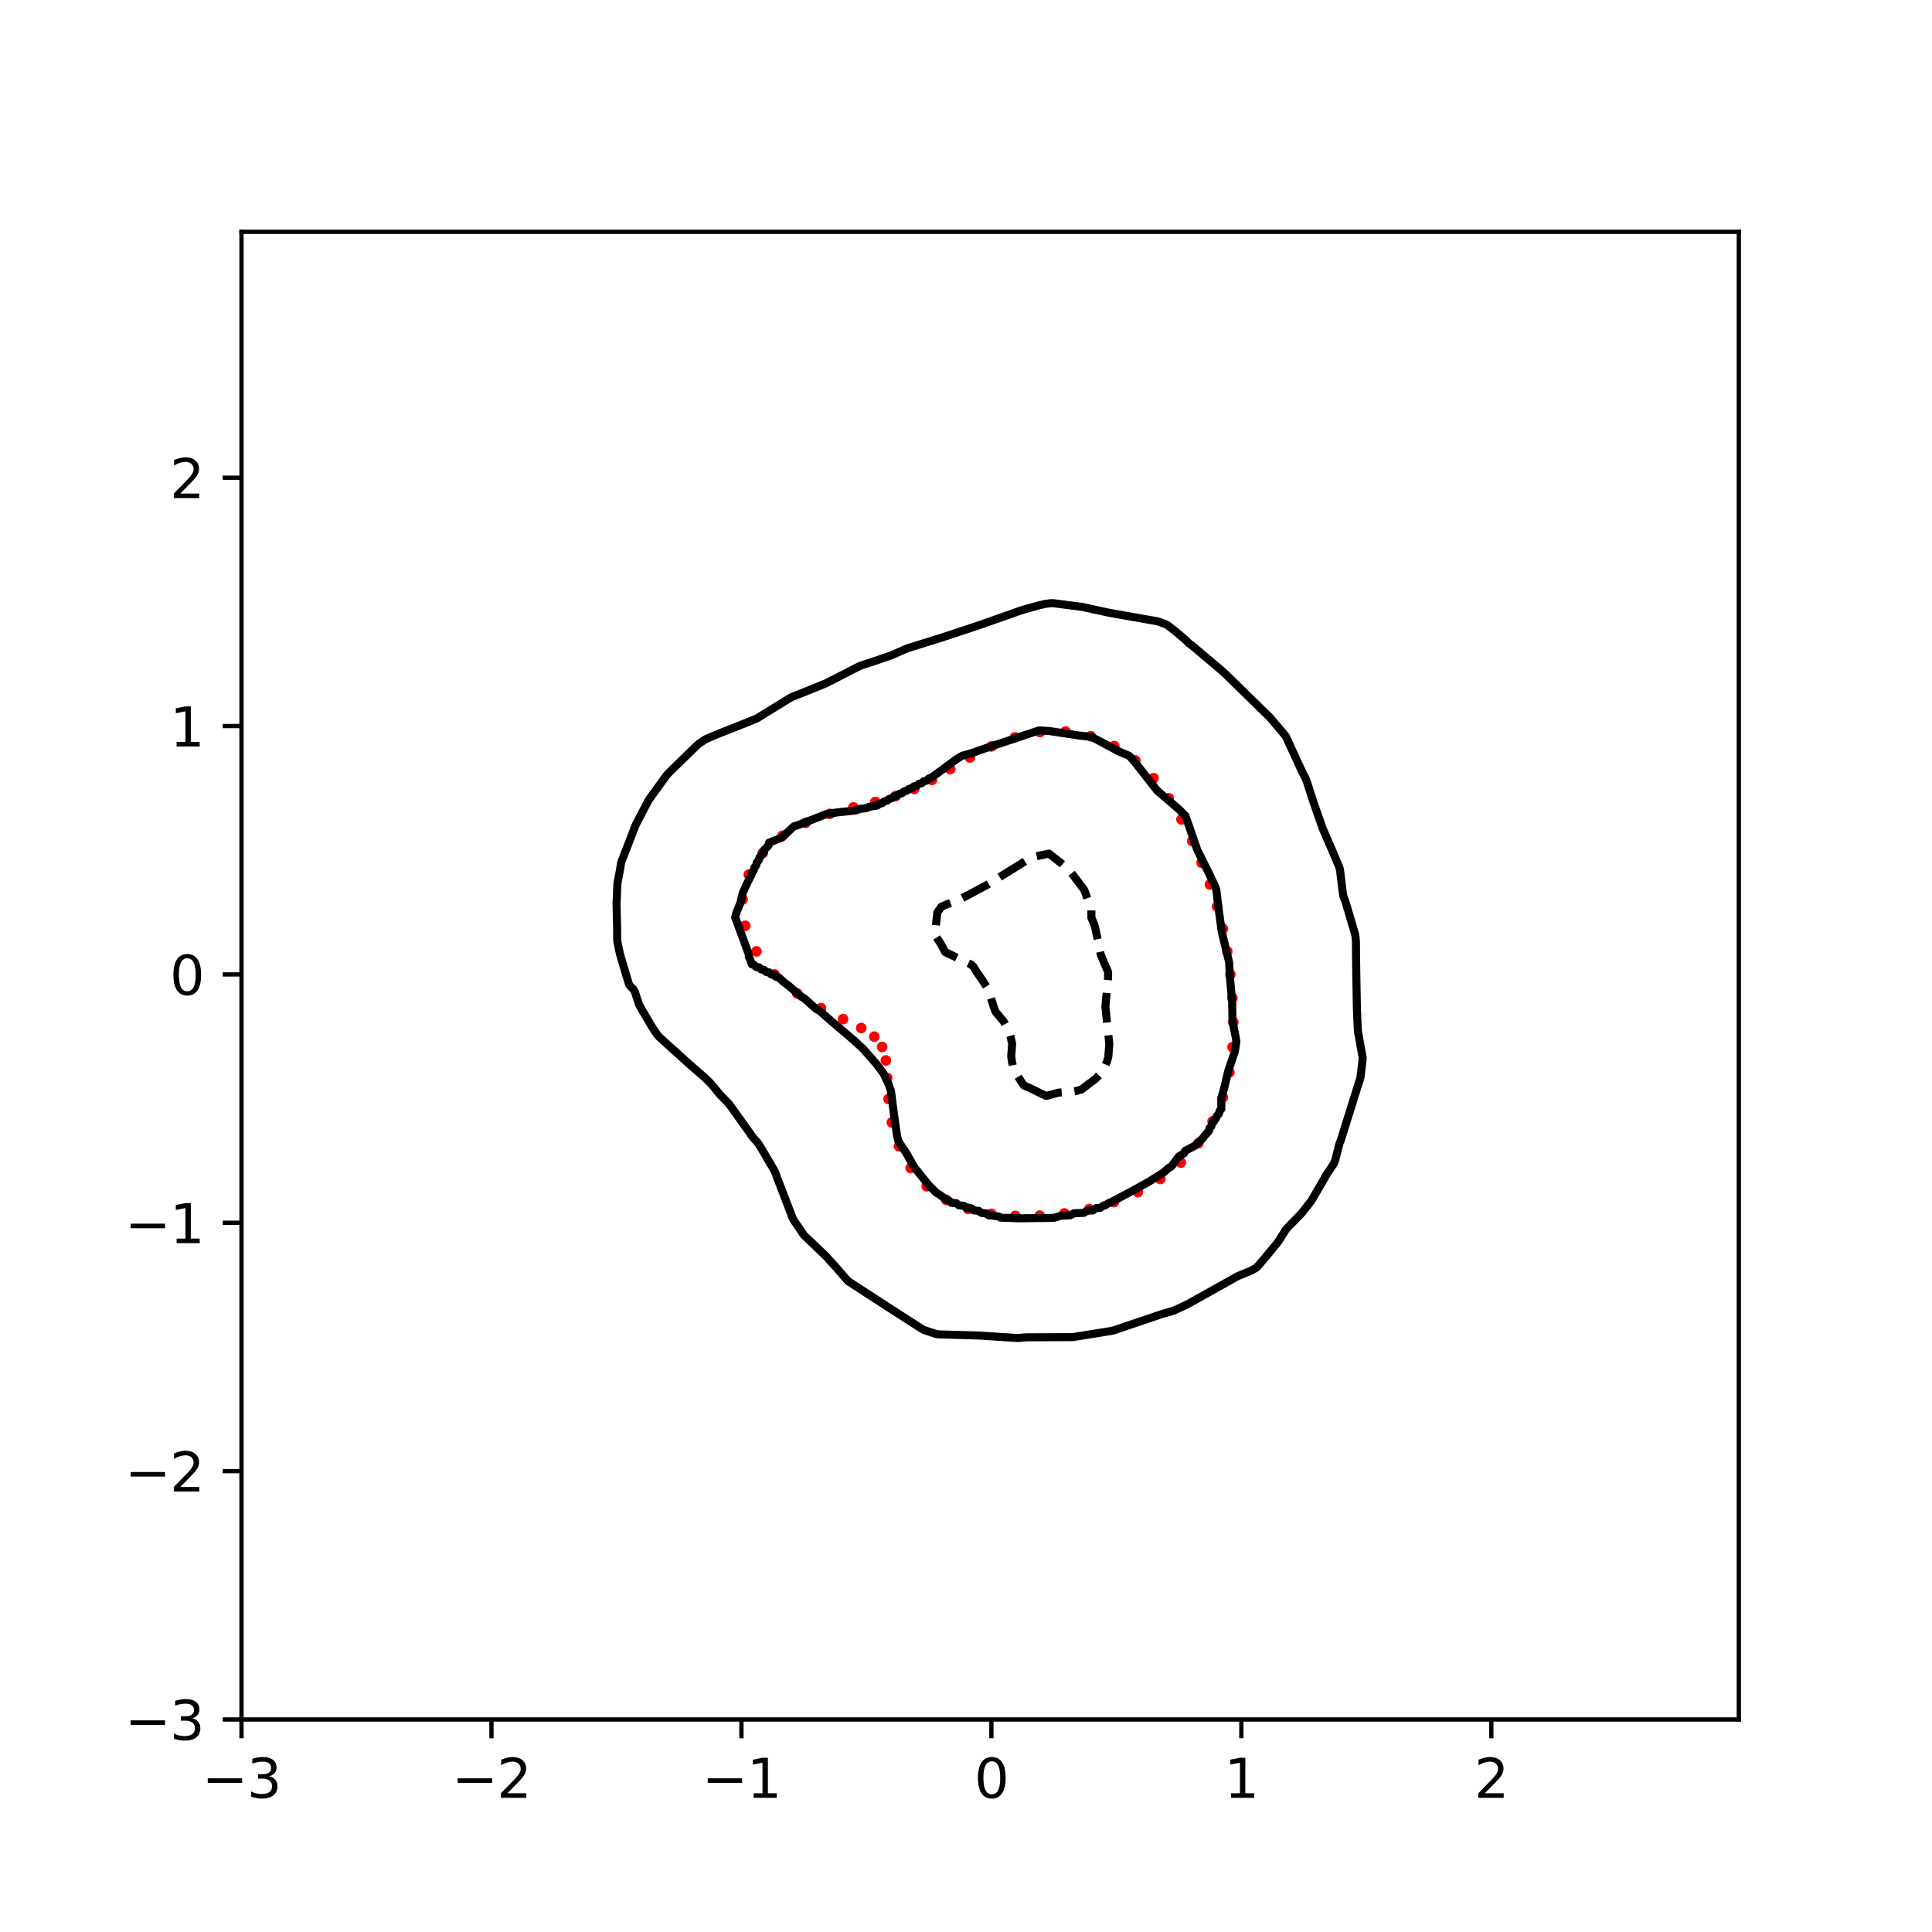 <?xml version="1.0" encoding="utf-8" standalone="no"?>
<!DOCTYPE svg PUBLIC "-//W3C//DTD SVG 1.1//EN"
  "http://www.w3.org/Graphics/SVG/1.1/DTD/svg11.dtd">
<svg xmlns:xlink="http://www.w3.org/1999/xlink" width="360pt" height="360pt" viewBox="0 0 360 360" xmlns="http://www.w3.org/2000/svg" version="1.1">
 <defs>
  <style type="text/css">*{stroke-linejoin: round; stroke-linecap: butt}</style>
 </defs>
 <g id="figure_1">
  <g id="patch_1">
   <path d="M 0 360 
L 360 360 
L 360 0 
L 0 0 
z
" style="fill: #ffffff"/>
  </g>
  <g id="axes_1">
   <g id="patch_2">
    <path d="M 45 320.4 
L 324 320.4 
L 324 43.2 
L 45 43.2 
z
" style="fill: #ffffff"/>
   </g>
   <g id="PathCollection_1">
    <defs>
     <path id="m1675949418" d="M 0 0.5 
C 0.133 0.5 0.26 0.447 0.354 0.354 
C 0.447 0.26 0.5 0.133 0.5 0 
C 0.5 -0.133 0.447 -0.26 0.354 -0.354 
C 0.26 -0.447 0.133 -0.5 0 -0.5 
C -0.133 -0.5 -0.26 -0.447 -0.354 -0.354 
C -0.447 -0.26 -0.5 -0.133 -0.5 0 
C -0.5 0.133 -0.447 0.26 -0.354 0.354 
C -0.26 0.447 -0.133 0.5 0 0.5 
z
" style="stroke: #ff0000"/>
    </defs>
    <g clip-path="url(#pa57e0097a0)">
     <use xlink:href="#m1675949418" x="229.265" y="181.569" style="fill: #ff0000; stroke: #ff0000"/>
     <use xlink:href="#m1675949418" x="228.685" y="177.268" style="fill: #ff0000; stroke: #ff0000"/>
     <use xlink:href="#m1675949418" x="227.864" y="173.045" style="fill: #ff0000; stroke: #ff0000"/>
     <use xlink:href="#m1675949418" x="226.781" y="168.896" style="fill: #ff0000; stroke: #ff0000"/>
     <use xlink:href="#m1675949418" x="225.451" y="164.812" style="fill: #ff0000; stroke: #ff0000"/>
     <use xlink:href="#m1675949418" x="223.908" y="160.764" style="fill: #ff0000; stroke: #ff0000"/>
     <use xlink:href="#m1675949418" x="222.158" y="156.723" style="fill: #ff0000; stroke: #ff0000"/>
     <use xlink:href="#m1675949418" x="220.149" y="152.691" style="fill: #ff0000; stroke: #ff0000"/>
     <use xlink:href="#m1675949418" x="217.779" y="148.736" style="fill: #ff0000; stroke: #ff0000"/>
     <use xlink:href="#m1675949418" x="214.936" y="145.003" style="fill: #ff0000; stroke: #ff0000"/>
     <use xlink:href="#m1675949418" x="211.55" y="141.693" style="fill: #ff0000; stroke: #ff0000"/>
     <use xlink:href="#m1675949418" x="207.623" y="139.021" style="fill: #ff0000; stroke: #ff0000"/>
     <use xlink:href="#m1675949418" x="203.238" y="137.182" style="fill: #ff0000; stroke: #ff0000"/>
     <use xlink:href="#m1675949418" x="198.553" y="136.303" style="fill: #ff0000; stroke: #ff0000"/>
     <use xlink:href="#m1675949418" x="193.774" y="136.409" style="fill: #ff0000; stroke: #ff0000"/>
     <use xlink:href="#m1675949418" x="189.111" y="137.405" style="fill: #ff0000; stroke: #ff0000"/>
     <use xlink:href="#m1675949418" x="184.733" y="139.081" style="fill: #ff0000; stroke: #ff0000"/>
     <use xlink:href="#m1675949418" x="180.726" y="141.152" style="fill: #ff0000; stroke: #ff0000"/>
     <use xlink:href="#m1675949418" x="177.075" y="143.316" style="fill: #ff0000; stroke: #ff0000"/>
     <use xlink:href="#m1675949418" x="173.666" y="145.322" style="fill: #ff0000; stroke: #ff0000"/>
     <use xlink:href="#m1675949418" x="170.326" y="147.012" style="fill: #ff0000; stroke: #ff0000"/>
     <use xlink:href="#m1675949418" x="166.862" y="148.35" style="fill: #ff0000; stroke: #ff0000"/>
     <use xlink:href="#m1675949418" x="163.117" y="149.427" style="fill: #ff0000; stroke: #ff0000"/>
     <use xlink:href="#m1675949418" x="159.021" y="150.44" style="fill: #ff0000; stroke: #ff0000"/>
     <use xlink:href="#m1675949418" x="154.62" y="151.65" style="fill: #ff0000; stroke: #ff0000"/>
     <use xlink:href="#m1675949418" x="150.107" y="153.335" style="fill: #ff0000; stroke: #ff0000"/>
     <use xlink:href="#m1675949418" x="145.803" y="155.724" style="fill: #ff0000; stroke: #ff0000"/>
     <use xlink:href="#m1675949418" x="142.13" y="158.944" style="fill: #ff0000; stroke: #ff0000"/>
     <use xlink:href="#m1675949418" x="139.531" y="162.966" style="fill: #ff0000; stroke: #ff0000"/>
     <use xlink:href="#m1675949418" x="138.378" y="167.598" style="fill: #ff0000; stroke: #ff0000"/>
     <use xlink:href="#m1675949418" x="138.866" y="172.504" style="fill: #ff0000; stroke: #ff0000"/>
     <use xlink:href="#m1675949418" x="140.953" y="177.284" style="fill: #ff0000; stroke: #ff0000"/>
     <use xlink:href="#m1675949418" x="144.343" y="181.569" style="fill: #ff0000; stroke: #ff0000"/>
     <use xlink:href="#m1675949418" x="148.545" y="185.11" style="fill: #ff0000; stroke: #ff0000"/>
     <use xlink:href="#m1675949418" x="152.979" y="187.844" style="fill: #ff0000; stroke: #ff0000"/>
     <use xlink:href="#m1675949418" x="157.094" y="189.899" style="fill: #ff0000; stroke: #ff0000"/>
     <use xlink:href="#m1675949418" x="160.477" y="191.551" style="fill: #ff0000; stroke: #ff0000"/>
     <use xlink:href="#m1675949418" x="162.906" y="193.16" style="fill: #ff0000; stroke: #ff0000"/>
     <use xlink:href="#m1675949418" x="164.375" y="195.083" style="fill: #ff0000; stroke: #ff0000"/>
     <use xlink:href="#m1675949418" x="165.069" y="197.602" style="fill: #ff0000; stroke: #ff0000"/>
     <use xlink:href="#m1675949418" x="165.324" y="200.852" style="fill: #ff0000; stroke: #ff0000"/>
     <use xlink:href="#m1675949418" x="165.56" y="204.78" style="fill: #ff0000; stroke: #ff0000"/>
     <use xlink:href="#m1675949418" x="166.187" y="209.145" style="fill: #ff0000; stroke: #ff0000"/>
     <use xlink:href="#m1675949418" x="167.516" y="213.572" style="fill: #ff0000; stroke: #ff0000"/>
     <use xlink:href="#m1675949418" x="169.69" y="217.65" style="fill: #ff0000; stroke: #ff0000"/>
     <use xlink:href="#m1675949418" x="172.68" y="221.047" style="fill: #ff0000; stroke: #ff0000"/>
     <use xlink:href="#m1675949418" x="176.322" y="223.582" style="fill: #ff0000; stroke: #ff0000"/>
     <use xlink:href="#m1675949418" x="180.403" y="225.252" style="fill: #ff0000; stroke: #ff0000"/>
     <use xlink:href="#m1675949418" x="184.733" y="226.183" style="fill: #ff0000; stroke: #ff0000"/>
     <use xlink:href="#m1675949418" x="189.192" y="226.555" style="fill: #ff0000; stroke: #ff0000"/>
     <use xlink:href="#m1675949418" x="193.731" y="226.511" style="fill: #ff0000; stroke: #ff0000"/>
     <use xlink:href="#m1675949418" x="198.33" y="226.103" style="fill: #ff0000; stroke: #ff0000"/>
     <use xlink:href="#m1675949418" x="202.962" y="225.293" style="fill: #ff0000; stroke: #ff0000"/>
     <use xlink:href="#m1675949418" x="207.558" y="223.996" style="fill: #ff0000; stroke: #ff0000"/>
     <use xlink:href="#m1675949418" x="212.016" y="222.137" style="fill: #ff0000; stroke: #ff0000"/>
     <use xlink:href="#m1675949418" x="216.213" y="219.679" style="fill: #ff0000; stroke: #ff0000"/>
     <use xlink:href="#m1675949418" x="220.019" y="216.627" style="fill: #ff0000; stroke: #ff0000"/>
     <use xlink:href="#m1675949418" x="223.305" y="213.02" style="fill: #ff0000; stroke: #ff0000"/>
     <use xlink:href="#m1675949418" x="225.95" y="208.931" style="fill: #ff0000; stroke: #ff0000"/>
     <use xlink:href="#m1675949418" x="227.874" y="204.479" style="fill: #ff0000; stroke: #ff0000"/>
     <use xlink:href="#m1675949418" x="229.082" y="199.82" style="fill: #ff0000; stroke: #ff0000"/>
     <use xlink:href="#m1675949418" x="229.671" y="195.113" style="fill: #ff0000; stroke: #ff0000"/>
     <use xlink:href="#m1675949418" x="229.805" y="190.476" style="fill: #ff0000; stroke: #ff0000"/>
     <use xlink:href="#m1675949418" x="229.64" y="185.963" style="fill: #ff0000; stroke: #ff0000"/>
    </g>
   </g>
   <g id="matplotlib.axis_1">
    <g id="xtick_1">
     <g id="line2d_1">
      <defs>
       <path id="m1a0f69e776" d="M 0 0 
L 0 3.5 
" style="stroke: #000000; stroke-width: 0.8"/>
      </defs>
      <g>
       <use xlink:href="#m1a0f69e776" x="45" y="320.4" style="stroke: #000000; stroke-width: 0.8"/>
      </g>
     </g>
     <g id="text_1">
      <!-- −3 -->
      <g transform="translate(37.629 334.998)scale(0.1 -0.1)">
       <defs>
        <path id="DejaVuSans-2212" d="M 678 2272 
L 4684 2272 
L 4684 1741 
L 678 1741 
L 678 2272 
z
" transform="scale(0.016)"/>
        <path id="DejaVuSans-33" d="M 2597 2516 
Q 3050 2419 3304 2112 
Q 3559 1806 3559 1356 
Q 3559 666 3084 287 
Q 2609 -91 1734 -91 
Q 1441 -91 1130 -33 
Q 819 25 488 141 
L 488 750 
Q 750 597 1062 519 
Q 1375 441 1716 441 
Q 2309 441 2620 675 
Q 2931 909 2931 1356 
Q 2931 1769 2642 2001 
Q 2353 2234 1838 2234 
L 1294 2234 
L 1294 2753 
L 1863 2753 
Q 2328 2753 2575 2939 
Q 2822 3125 2822 3475 
Q 2822 3834 2567 4026 
Q 2313 4219 1838 4219 
Q 1578 4219 1281 4162 
Q 984 4106 628 3988 
L 628 4550 
Q 988 4650 1302 4700 
Q 1616 4750 1894 4750 
Q 2613 4750 3031 4423 
Q 3450 4097 3450 3541 
Q 3450 3153 3228 2886 
Q 3006 2619 2597 2516 
z
" transform="scale(0.016)"/>
       </defs>
       <use xlink:href="#DejaVuSans-2212"/>
       <use xlink:href="#DejaVuSans-33" x="83.789"/>
      </g>
     </g>
    </g>
    <g id="xtick_2">
     <g id="line2d_2">
      <g>
       <use xlink:href="#m1a0f69e776" x="91.578" y="320.4" style="stroke: #000000; stroke-width: 0.8"/>
      </g>
     </g>
     <g id="text_2">
      <!-- −2 -->
      <g transform="translate(84.207 334.998)scale(0.1 -0.1)">
       <defs>
        <path id="DejaVuSans-32" d="M 1228 531 
L 3431 531 
L 3431 0 
L 469 0 
L 469 531 
Q 828 903 1448 1529 
Q 2069 2156 2228 2338 
Q 2531 2678 2651 2914 
Q 2772 3150 2772 3378 
Q 2772 3750 2511 3984 
Q 2250 4219 1831 4219 
Q 1534 4219 1204 4116 
Q 875 4013 500 3803 
L 500 4441 
Q 881 4594 1212 4672 
Q 1544 4750 1819 4750 
Q 2544 4750 2975 4387 
Q 3406 4025 3406 3419 
Q 3406 3131 3298 2873 
Q 3191 2616 2906 2266 
Q 2828 2175 2409 1742 
Q 1991 1309 1228 531 
z
" transform="scale(0.016)"/>
       </defs>
       <use xlink:href="#DejaVuSans-2212"/>
       <use xlink:href="#DejaVuSans-32" x="83.789"/>
      </g>
     </g>
    </g>
    <g id="xtick_3">
     <g id="line2d_3">
      <g>
       <use xlink:href="#m1a0f69e776" x="138.155" y="320.4" style="stroke: #000000; stroke-width: 0.8"/>
      </g>
     </g>
     <g id="text_3">
      <!-- −1 -->
      <g transform="translate(130.784 334.998)scale(0.1 -0.1)">
       <defs>
        <path id="DejaVuSans-31" d="M 794 531 
L 1825 531 
L 1825 4091 
L 703 3866 
L 703 4441 
L 1819 4666 
L 2450 4666 
L 2450 531 
L 3481 531 
L 3481 0 
L 794 0 
L 794 531 
z
" transform="scale(0.016)"/>
       </defs>
       <use xlink:href="#DejaVuSans-2212"/>
       <use xlink:href="#DejaVuSans-31" x="83.789"/>
      </g>
     </g>
    </g>
    <g id="xtick_4">
     <g id="line2d_4">
      <g>
       <use xlink:href="#m1a0f69e776" x="184.733" y="320.4" style="stroke: #000000; stroke-width: 0.8"/>
      </g>
     </g>
     <g id="text_4">
      <!-- 0 -->
      <g transform="translate(181.552 334.998)scale(0.1 -0.1)">
       <defs>
        <path id="DejaVuSans-30" d="M 2034 4250 
Q 1547 4250 1301 3770 
Q 1056 3291 1056 2328 
Q 1056 1369 1301 889 
Q 1547 409 2034 409 
Q 2525 409 2770 889 
Q 3016 1369 3016 2328 
Q 3016 3291 2770 3770 
Q 2525 4250 2034 4250 
z
M 2034 4750 
Q 2819 4750 3233 4129 
Q 3647 3509 3647 2328 
Q 3647 1150 3233 529 
Q 2819 -91 2034 -91 
Q 1250 -91 836 529 
Q 422 1150 422 2328 
Q 422 3509 836 4129 
Q 1250 4750 2034 4750 
z
" transform="scale(0.016)"/>
       </defs>
       <use xlink:href="#DejaVuSans-30"/>
      </g>
     </g>
    </g>
    <g id="xtick_5">
     <g id="line2d_5">
      <g>
       <use xlink:href="#m1a0f69e776" x="231.311" y="320.4" style="stroke: #000000; stroke-width: 0.8"/>
      </g>
     </g>
     <g id="text_5">
      <!-- 1 -->
      <g transform="translate(228.129 334.998)scale(0.1 -0.1)">
       <use xlink:href="#DejaVuSans-31"/>
      </g>
     </g>
    </g>
    <g id="xtick_6">
     <g id="line2d_6">
      <g>
       <use xlink:href="#m1a0f69e776" x="277.888" y="320.4" style="stroke: #000000; stroke-width: 0.8"/>
      </g>
     </g>
     <g id="text_6">
      <!-- 2 -->
      <g transform="translate(274.707 334.998)scale(0.1 -0.1)">
       <use xlink:href="#DejaVuSans-32"/>
      </g>
     </g>
    </g>
   </g>
   <g id="matplotlib.axis_2">
    <g id="ytick_1">
     <g id="line2d_7">
      <defs>
       <path id="me97d37e6cc" d="M 0 0 
L -3.5 0 
" style="stroke: #000000; stroke-width: 0.8"/>
      </defs>
      <g>
       <use xlink:href="#me97d37e6cc" x="45" y="320.4" style="stroke: #000000; stroke-width: 0.8"/>
      </g>
     </g>
     <g id="text_7">
      <!-- −3 -->
      <g transform="translate(23.258 324.199)scale(0.1 -0.1)">
       <use xlink:href="#DejaVuSans-2212"/>
       <use xlink:href="#DejaVuSans-33" x="83.789"/>
      </g>
     </g>
    </g>
    <g id="ytick_2">
     <g id="line2d_8">
      <g>
       <use xlink:href="#me97d37e6cc" x="45" y="274.123" style="stroke: #000000; stroke-width: 0.8"/>
      </g>
     </g>
     <g id="text_8">
      <!-- −2 -->
      <g transform="translate(23.258 277.922)scale(0.1 -0.1)">
       <use xlink:href="#DejaVuSans-2212"/>
       <use xlink:href="#DejaVuSans-32" x="83.789"/>
      </g>
     </g>
    </g>
    <g id="ytick_3">
     <g id="line2d_9">
      <g>
       <use xlink:href="#me97d37e6cc" x="45" y="227.846" style="stroke: #000000; stroke-width: 0.8"/>
      </g>
     </g>
     <g id="text_9">
      <!-- −1 -->
      <g transform="translate(23.258 231.645)scale(0.1 -0.1)">
       <use xlink:href="#DejaVuSans-2212"/>
       <use xlink:href="#DejaVuSans-31" x="83.789"/>
      </g>
     </g>
    </g>
    <g id="ytick_4">
     <g id="line2d_10">
      <g>
       <use xlink:href="#me97d37e6cc" x="45" y="181.569" style="stroke: #000000; stroke-width: 0.8"/>
      </g>
     </g>
     <g id="text_10">
      <!-- 0 -->
      <g transform="translate(31.637 185.368)scale(0.1 -0.1)">
       <use xlink:href="#DejaVuSans-30"/>
      </g>
     </g>
    </g>
    <g id="ytick_5">
     <g id="line2d_11">
      <g>
       <use xlink:href="#me97d37e6cc" x="45" y="135.291" style="stroke: #000000; stroke-width: 0.8"/>
      </g>
     </g>
     <g id="text_11">
      <!-- 1 -->
      <g transform="translate(31.637 139.091)scale(0.1 -0.1)">
       <use xlink:href="#DejaVuSans-31"/>
      </g>
     </g>
    </g>
    <g id="ytick_6">
     <g id="line2d_12">
      <g>
       <use xlink:href="#me97d37e6cc" x="45" y="89.014" style="stroke: #000000; stroke-width: 0.8"/>
      </g>
     </g>
     <g id="text_12">
      <!-- 2 -->
      <g transform="translate(31.637 92.814)scale(0.1 -0.1)">
       <use xlink:href="#DejaVuSans-32"/>
      </g>
     </g>
    </g>
   </g>
   <g id="PathCollection_2">
    <path d="M 194.048 203.8 
L 192.15 202.856 
L 191.095 202.393 
L 190.788 202.255 
L 190.242 201.468 
L 188.835 199.154 
L 188.557 197.766 
L 188.422 196.84 
L 188.597 194.526 
L 188.294 193.138 
L 187.993 192.107 
L 187.037 190.361 
L 185.485 188.51 
L 185.161 187.585 
L 184.573 185.734 
L 183.801 183.804 
L 182.87 182.382 
L 181.984 181.106 
L 181.433 180.18 
L 180.934 179.718 
L 176.122 177.404 
L 175.386 176.015 
L 174.197 174.164 
L 174.664 169.999 
L 175.417 168.958 
L 176.349 168.542 
L 178.678 167.684 
L 183.894 164.909 
L 191.72 160.046 
L 193.117 159.553 
L 195.446 159.058 
L 197.624 160.744 
L 199.245 162.132 
L 202.046 165.834 
L 203.371 169.537 
L 203.364 170.994 
L 203.83 172.109 
L 204.061 172.776 
L 205.106 177.866 
L 205.693 179.293 
L 206.477 181.106 
L 206.478 182.031 
L 205.974 187.585 
L 206.7 194.526 
L 206.523 196.84 
L 206.293 197.766 
L 205.494 199.617 
L 204.163 201.005 
L 202.898 201.954 
L 201.501 203.025 
L 200.37 203.319 
L 199.172 203.501 
L 197.309 203.586 
L 194.98 204.21 
L 194.048 203.8 
L 194.048 203.8 
" clip-path="url(#pa57e0097a0)" style="fill: none; stroke-dasharray: 5.55,2.4; stroke-dashoffset: 0; stroke: #000000; stroke-width: 1.5"/>
   </g>
   <g id="PathCollection_3">
    <path d="M 186.596 226.923 
L 186.54 226.92 
L 186.13 226.695 
L 184.733 226.482 
L 184.222 226.457 
L 183.801 226.119 
L 182.839 225.995 
L 182.404 225.636 
L 181.453 225.532 
L 181.007 225.156 
L 180.065 225.069 
L 179.609 224.68 
L 178.674 224.606 
L 178.212 224.206 
L 177.28 224.13 
L 176.815 223.701 
L 176.581 223.681 
L 174.952 222.534 
L 174.486 222.253 
L 173.088 220.882 
L 170.294 217.391 
L 169.675 216.276 
L 168.895 214.888 
L 167.956 213.5 
L 167.384 212.574 
L 167.151 211.649 
L 166.568 207.591 
L 166.02 203.319 
L 165.542 201.931 
L 164.663 200.079 
L 163.279 198.228 
L 160.85 195.452 
L 159.115 193.852 
L 154.923 190.28 
L 153.956 189.436 
L 152.594 188.254 
L 152.125 188.047 
L 149.8 185.964 
L 149.328 185.734 
L 147.005 183.729 
L 146.073 183.025 
L 145.142 182.176 
L 144.646 182.031 
L 144.21 181.651 
L 143.703 181.569 
L 143.279 181.181 
L 142.758 181.106 
L 142.347 180.709 
L 141.828 180.643 
L 141.416 180.235 
L 140.905 180.18 
L 140.484 179.766 
L 140.158 179.718 
L 140.018 179.568 
L 139.792 178.792 
L 139.542 178.329 
L 139.534 177.866 
L 138.355 174.627 
L 136.993 170.925 
L 137.247 169.999 
L 137.996 168.148 
L 138.433 166.297 
L 139.279 164.446 
L 140.003 163.058 
L 140.133 162.595 
L 140.464 162.132 
L 140.565 161.669 
L 140.926 161.207 
L 140.997 160.744 
L 141.39 160.281 
L 141.503 159.818 
L 142.304 158.893 
L 142.347 158.43 
L 143.217 157.505 
L 143.279 157.038 
L 145.142 156.282 
L 145.617 156.116 
L 147.005 154.834 
L 147.615 154.265 
L 147.937 153.981 
L 148.868 153.7 
L 149.334 153.478 
L 149.957 153.34 
L 150.265 153.098 
L 151.197 152.785 
L 153.992 151.687 
L 154.923 151.533 
L 156.321 151.342 
L 158.184 151.154 
L 159.581 150.991 
L 160.047 150.769 
L 161.537 150.563 
L 161.91 150.337 
L 163.459 150.1 
L 163.773 149.831 
L 164.41 149.637 
L 164.705 149.356 
L 165.335 149.175 
L 165.636 148.887 
L 166.259 148.712 
L 166.568 148.418 
L 167.181 148.249 
L 167.499 147.947 
L 168.103 147.786 
L 168.431 147.476 
L 169.022 147.324 
L 169.362 147.003 
L 169.94 146.861 
L 170.294 146.529 
L 170.855 146.398 
L 171.225 146.052 
L 171.76 145.935 
L 172.157 145.559 
L 172.649 145.472 
L 173.088 145.059 
L 173.554 144.903 
L 178.212 141.479 
L 179.245 140.845 
L 181.472 140.204 
L 182.404 139.839 
L 187.708 138.068 
L 193.583 136.107 
L 195.521 136.217 
L 201.035 137.05 
L 203.364 137.307 
L 204.761 138.029 
L 208.487 140.019 
L 210.423 140.845 
L 211.283 141.77 
L 215.627 147.324 
L 219.666 150.787 
L 220.836 151.951 
L 221.354 153.34 
L 223.119 158.43 
L 225.428 163.058 
L 226.506 165.372 
L 226.654 165.834 
L 226.972 168.611 
L 227.672 173.702 
L 229.022 179.255 
L 229.214 182.494 
L 229.592 186.659 
L 229.662 190.361 
L 230.237 193.138 
L 230.378 194.063 
L 230.095 195.915 
L 229.165 198.691 
L 228.847 199.617 
L 228.204 202.393 
L 227.564 204.707 
L 227.584 206.632 
L 227.247 207.021 
L 227.119 207.542 
L 226.733 207.947 
L 226.565 208.409 
L 225.83 209.335 
L 225.721 209.851 
L 225.341 210.26 
L 225.255 210.744 
L 224.438 211.649 
L 224.115 212.112 
L 222.641 213.5 
L 220.853 214.425 
L 220.598 214.94 
L 219.666 215.476 
L 218.269 217.367 
L 217.707 217.665 
L 216.871 218.443 
L 214.077 220.195 
L 211.282 221.751 
L 206.787 224.144 
L 206.624 224.153 
L 205.905 224.606 
L 205.693 224.616 
L 204.981 225.069 
L 204.295 225.108 
L 203.631 225.532 
L 202.898 225.566 
L 202.432 225.682 
L 201.967 225.997 
L 200.104 226.079 
L 199.421 226.457 
L 197.775 226.515 
L 196.377 226.931 
L 189.856 227.015 
L 187.993 226.934 
L 186.596 226.923 
L 186.596 226.923 
" clip-path="url(#pa57e0097a0)" style="fill: none; stroke: #000000; stroke-width: 1.5"/>
   </g>
   <g id="PathCollection_4">
    <path d="M 187.062 249.158 
L 186.69 249.133 
L 186.596 249.127 
L 186.13 249.096 
L 185.664 249.066 
L 185.199 249.035 
L 184.733 249.005 
L 184.267 248.974 
L 183.801 248.944 
L 183.336 248.913 
L 182.87 248.882 
L 182.404 248.858 
L 181.938 248.84 
L 181.472 248.827 
L 181.007 248.814 
L 180.541 248.8 
L 180.075 248.787 
L 179.609 248.774 
L 179.144 248.761 
L 178.678 248.747 
L 178.212 248.734 
L 177.746 248.721 
L 177.28 248.708 
L 176.815 248.694 
L 176.349 248.681 
L 175.972 248.67 
L 175.883 248.668 
L 175.417 248.655 
L 174.952 248.641 
L 174.486 248.588 
L 174.02 248.435 
L 173.554 248.282 
L 173.328 248.208 
L 173.088 248.129 
L 172.623 247.976 
L 172.157 247.823 
L 172.016 247.745 
L 171.691 247.554 
L 171.268 247.282 
L 171.225 247.255 
L 170.76 246.955 
L 170.548 246.819 
L 170.294 246.656 
L 169.828 246.357 
L 169.828 246.357 
L 169.362 246.057 
L 169.108 245.894 
L 168.896 245.758 
L 168.431 245.458 
L 168.388 245.431 
L 167.965 245.159 
L 167.668 244.968 
L 167.499 244.86 
L 167.033 244.56 
L 166.948 244.506 
L 166.568 244.261 
L 166.228 244.043 
L 166.102 243.961 
L 165.636 243.661 
L 165.511 243.58 
L 165.17 243.359 
L 164.799 243.117 
L 164.705 243.056 
L 164.239 242.754 
L 164.086 242.654 
L 163.773 242.451 
L 163.374 242.192 
L 163.307 242.148 
L 162.841 241.846 
L 162.661 241.729 
L 162.376 241.543 
L 161.949 241.266 
L 161.91 241.241 
L 161.444 240.938 
L 161.237 240.803 
L 160.978 240.636 
L 160.524 240.341 
L 160.513 240.333 
L 160.047 240.03 
L 159.812 239.878 
L 159.581 239.728 
L 159.115 239.425 
L 159.099 239.415 
L 158.649 239.123 
L 158.372 238.952 
L 158.184 238.834 
L 157.813 238.489 
L 157.718 238.38 
L 157.412 238.027 
L 157.252 237.843 
L 157.01 237.564 
L 156.786 237.306 
L 156.609 237.101 
L 156.321 236.768 
L 156.208 236.638 
L 155.855 236.231 
L 155.805 236.176 
L 155.39 235.713 
L 155.389 235.712 
L 154.962 235.25 
L 154.923 235.208 
L 154.534 234.787 
L 154.457 234.7 
L 154.147 234.325 
L 153.992 234.15 
L 153.694 233.862 
L 153.526 233.702 
L 153.208 233.399 
L 153.06 233.258 
L 152.722 232.936 
L 152.594 232.815 
L 152.236 232.473 
L 152.129 232.371 
L 151.75 232.011 
L 151.663 231.928 
L 151.264 231.548 
L 151.197 231.484 
L 150.778 231.085 
L 150.731 231.041 
L 150.292 230.622 
L 150.265 230.597 
L 149.808 230.16 
L 149.8 230.15 
L 149.491 229.697 
L 149.334 229.467 
L 149.175 229.234 
L 148.868 228.785 
L 148.859 228.771 
L 148.547 228.309 
L 148.402 228.093 
L 148.236 227.846 
L 147.937 227.401 
L 147.924 227.383 
L 147.68 226.92 
L 147.502 226.457 
L 147.471 226.375 
L 147.324 225.995 
L 147.146 225.532 
L 147.005 225.164 
L 146.968 225.069 
L 146.79 224.606 
L 146.613 224.144 
L 146.539 223.953 
L 146.435 223.681 
L 146.257 223.218 
L 146.079 222.755 
L 146.073 222.742 
L 145.901 222.292 
L 145.723 221.83 
L 145.608 221.531 
L 145.545 221.367 
L 145.367 220.904 
L 145.189 220.441 
L 145.142 220.319 
L 145.011 219.979 
L 144.833 219.516 
L 144.676 219.093 
L 144.662 219.053 
L 144.498 218.59 
L 144.295 218.128 
L 144.21 217.978 
L 144.027 217.665 
L 143.755 217.202 
L 143.745 217.184 
L 143.483 216.739 
L 143.279 216.39 
L 143.212 216.276 
L 142.94 215.814 
L 142.813 215.596 
L 142.669 215.351 
L 142.397 214.888 
L 142.347 214.803 
L 142.126 214.425 
L 141.881 214.009 
L 141.854 213.963 
L 141.576 213.5 
L 141.416 213.257 
L 141.268 213.037 
L 140.95 212.646 
L 140.887 212.574 
L 140.484 212.149 
L 140.449 212.112 
L 140.086 211.649 
L 140.018 211.551 
L 139.765 211.186 
L 139.553 210.881 
L 139.442 210.723 
L 139.111 210.26 
L 139.087 210.226 
L 138.78 209.798 
L 138.621 209.576 
L 138.449 209.335 
L 138.155 208.925 
L 138.117 208.872 
L 137.786 208.409 
L 137.689 208.275 
L 137.455 207.947 
L 137.224 207.624 
L 137.123 207.484 
L 136.792 207.021 
L 136.758 206.974 
L 136.46 206.558 
L 136.292 206.323 
L 136.129 206.095 
L 135.826 205.688 
L 135.783 205.633 
L 135.361 205.201 
L 135.33 205.17 
L 134.895 204.725 
L 134.877 204.707 
L 134.429 204.254 
L 134.42 204.244 
L 134.006 203.782 
L 133.963 203.73 
L 133.627 203.319 
L 133.497 203.161 
L 133.248 202.856 
L 133.032 202.592 
L 132.869 202.393 
L 132.566 202.051 
L 132.46 201.931 
L 132.1 201.551 
L 132.022 201.468 
L 131.634 201.079 
L 131.558 201.005 
L 131.169 200.665 
L 131.029 200.542 
L 130.703 200.257 
L 130.499 200.079 
L 130.237 199.85 
L 129.97 199.617 
L 129.771 199.443 
L 129.441 199.154 
L 129.306 199.036 
L 128.911 198.691 
L 128.84 198.627 
L 128.382 198.228 
L 128.374 198.221 
L 127.908 197.805 
L 127.863 197.766 
L 127.442 197.385 
L 127.35 197.303 
L 126.977 196.965 
L 126.839 196.84 
L 126.511 196.543 
L 126.327 196.377 
L 126.045 196.122 
L 125.816 195.915 
L 125.579 195.701 
L 125.304 195.452 
L 125.114 195.279 
L 124.792 194.989 
L 124.648 194.858 
L 124.281 194.526 
L 124.182 194.437 
L 123.769 194.063 
L 123.716 194.015 
L 123.258 193.601 
L 123.25 193.594 
L 122.785 193.173 
L 122.749 193.138 
L 122.387 192.675 
L 122.319 192.573 
L 122.077 192.212 
L 121.853 191.878 
L 121.767 191.75 
L 121.463 191.287 
L 121.387 191.167 
L 121.186 190.824 
L 120.922 190.374 
L 120.914 190.361 
L 120.643 189.898 
L 120.456 189.58 
L 120.371 189.436 
L 120.1 188.973 
L 119.99 188.786 
L 119.828 188.51 
L 119.556 188.047 
L 119.524 187.992 
L 119.285 187.585 
L 119.058 187.138 
L 119.051 187.122 
L 118.901 186.659 
L 118.751 186.196 
L 118.601 185.734 
L 118.593 185.709 
L 118.451 185.271 
L 118.301 184.808 
L 118.127 184.495 
L 118.037 184.345 
L 117.661 183.981 
L 117.559 183.882 
L 117.203 183.42 
L 117.195 183.395 
L 117.063 182.957 
L 116.924 182.494 
L 116.785 182.031 
L 116.73 181.848 
L 116.645 181.569 
L 116.507 181.106 
L 116.37 180.643 
L 116.264 180.285 
L 116.233 180.18 
L 116.096 179.718 
L 115.958 179.255 
L 115.821 178.792 
L 115.798 178.713 
L 115.684 178.329 
L 115.549 177.866 
L 115.441 177.404 
L 115.343 176.941 
L 115.332 176.888 
L 115.246 176.478 
L 115.148 176.015 
L 115.05 175.553 
L 115.006 175.09 
L 115.003 174.627 
L 115 174.164 
L 114.997 173.702 
L 114.993 173.239 
L 114.989 172.776 
L 114.98 172.313 
L 114.968 171.85 
L 114.956 171.388 
L 114.944 170.925 
L 114.932 170.462 
L 114.92 169.999 
L 114.908 169.537 
L 114.896 169.074 
L 114.885 168.611 
L 114.888 168.148 
L 114.918 167.685 
L 114.942 167.223 
L 114.96 166.76 
L 114.978 166.297 
L 114.996 165.834 
L 115.014 165.372 
L 115.032 164.909 
L 115.078 164.446 
L 115.165 163.983 
L 115.253 163.521 
L 115.332 163.099 
L 115.34 163.058 
L 115.427 162.595 
L 115.514 162.132 
L 115.598 161.669 
L 115.666 161.207 
L 115.739 160.744 
L 115.798 160.576 
L 115.912 160.281 
L 116.091 159.818 
L 116.264 159.371 
L 116.27 159.356 
L 116.448 158.893 
L 116.627 158.43 
L 116.73 158.165 
L 116.806 157.967 
L 116.985 157.505 
L 117.163 157.042 
L 117.195 156.96 
L 117.343 156.579 
L 117.52 156.116 
L 117.661 155.755 
L 117.7 155.653 
L 117.876 155.191 
L 118.056 154.728 
L 118.127 154.544 
L 118.232 154.265 
L 118.417 153.802 
L 118.593 153.439 
L 118.644 153.34 
L 118.886 152.877 
L 119.058 152.548 
L 119.127 152.414 
L 119.37 151.951 
L 119.524 151.657 
L 119.611 151.488 
L 119.854 151.026 
L 119.99 150.765 
L 120.094 150.563 
L 120.337 150.1 
L 120.456 149.874 
L 120.578 149.637 
L 120.821 149.175 
L 120.922 149.014 
L 121.123 148.712 
L 121.387 148.356 
L 121.465 148.249 
L 121.799 147.786 
L 121.853 147.714 
L 122.136 147.324 
L 122.319 147.071 
L 122.471 146.861 
L 122.785 146.429 
L 122.807 146.398 
L 123.143 145.935 
L 123.25 145.787 
L 123.478 145.472 
L 123.716 145.144 
L 123.814 145.01 
L 124.149 144.547 
L 124.182 144.504 
L 124.545 144.084 
L 124.648 143.984 
L 125.019 143.621 
L 125.114 143.53 
L 125.494 143.159 
L 125.579 143.075 
L 125.968 142.696 
L 126.045 142.621 
L 126.443 142.233 
L 126.511 142.167 
L 126.917 141.77 
L 126.977 141.712 
L 127.392 141.308 
L 127.442 141.258 
L 127.866 140.845 
L 127.908 140.804 
L 128.34 140.382 
L 128.374 140.349 
L 128.815 139.919 
L 128.84 139.895 
L 129.289 139.456 
L 129.306 139.441 
L 129.764 138.994 
L 129.771 138.986 
L 130.237 138.577 
L 130.304 138.531 
L 130.703 138.266 
L 130.993 138.068 
L 131.169 137.935 
L 131.634 137.672 
L 131.789 137.605 
L 132.1 137.473 
L 132.566 137.275 
L 132.878 137.143 
L 133.032 137.077 
L 133.497 136.879 
L 133.963 136.685 
L 133.976 136.68 
L 134.429 136.502 
L 134.895 136.32 
L 135.156 136.217 
L 135.361 136.137 
L 135.826 135.954 
L 136.292 135.772 
L 136.336 135.754 
L 136.758 135.588 
L 137.224 135.404 
L 137.507 135.291 
L 137.689 135.219 
L 138.155 135.034 
L 138.621 134.85 
L 138.674 134.829 
L 139.087 134.663 
L 139.553 134.473 
L 139.816 134.366 
L 140.018 134.284 
L 140.484 134.094 
L 140.95 133.904 
L 140.951 133.903 
L 141.416 133.63 
L 141.723 133.44 
L 141.881 133.343 
L 142.347 133.055 
L 142.474 132.978 
L 142.813 132.768 
L 143.225 132.515 
L 143.279 132.481 
L 143.745 132.194 
L 143.976 132.052 
L 144.21 131.907 
L 144.676 131.62 
L 144.727 131.589 
L 145.142 131.333 
L 145.478 131.127 
L 145.608 131.046 
L 146.073 130.759 
L 146.229 130.664 
L 146.539 130.472 
L 146.98 130.201 
L 147.005 130.185 
L 147.471 129.916 
L 147.916 129.738 
L 147.937 129.73 
L 148.402 129.543 
L 148.868 129.357 
L 149.072 129.275 
L 149.334 129.171 
L 149.8 128.984 
L 150.228 128.813 
L 150.265 128.798 
L 150.731 128.611 
L 151.197 128.425 
L 151.385 128.35 
L 151.663 128.239 
L 152.129 128.05 
L 152.53 127.887 
L 152.594 127.861 
L 153.06 127.67 
L 153.526 127.481 
L 153.661 127.424 
L 153.992 127.282 
L 154.457 127.045 
L 154.62 126.962 
L 154.923 126.806 
L 155.389 126.568 
L 155.523 126.499 
L 155.855 126.329 
L 156.321 126.09 
L 156.426 126.036 
L 156.786 125.851 
L 157.252 125.613 
L 157.329 125.573 
L 157.718 125.374 
L 158.184 125.135 
L 158.231 125.111 
L 158.649 124.896 
L 159.115 124.657 
L 159.134 124.648 
L 159.581 124.419 
L 160.037 124.185 
L 160.047 124.18 
L 160.513 123.983 
L 160.978 123.833 
L 161.32 123.722 
L 161.444 123.682 
L 161.91 123.529 
L 162.376 123.377 
L 162.736 123.259 
L 162.841 123.225 
L 163.307 123.069 
L 163.773 122.908 
L 164.098 122.797 
L 164.239 122.748 
L 164.705 122.588 
L 165.17 122.427 
L 165.441 122.334 
L 165.636 122.267 
L 166.102 122.099 
L 166.568 121.904 
L 166.641 121.871 
L 167.033 121.698 
L 167.499 121.492 
L 167.688 121.408 
L 167.965 121.286 
L 168.431 121.08 
L 168.736 120.946 
L 168.896 120.876 
L 169.362 120.713 
L 169.828 120.568 
L 170.1 120.483 
L 170.294 120.422 
L 170.76 120.277 
L 171.225 120.132 
L 171.583 120.02 
L 171.691 119.986 
L 172.157 119.841 
L 172.623 119.696 
L 173.066 119.557 
L 173.088 119.55 
L 173.554 119.405 
L 174.02 119.26 
L 174.486 119.114 
L 174.549 119.094 
L 174.952 118.969 
L 175.417 118.821 
L 175.883 118.671 
L 176.004 118.632 
L 176.349 118.517 
L 176.815 118.363 
L 177.28 118.209 
L 177.401 118.169 
L 177.746 118.054 
L 178.212 117.9 
L 178.678 117.746 
L 178.797 117.706 
L 179.144 117.592 
L 179.609 117.437 
L 180.075 117.283 
L 180.194 117.243 
L 180.541 117.129 
L 181.007 116.974 
L 181.472 116.82 
L 181.591 116.781 
L 181.938 116.666 
L 182.404 116.51 
L 182.87 116.351 
L 182.963 116.318 
L 183.336 116.187 
L 183.801 116.023 
L 184.267 115.858 
L 184.276 115.855 
L 184.733 115.694 
L 185.199 115.53 
L 185.59 115.392 
L 185.664 115.366 
L 186.13 115.202 
L 186.596 115.038 
L 186.903 114.93 
L 187.062 114.874 
L 187.528 114.709 
L 187.993 114.545 
L 188.216 114.467 
L 188.459 114.381 
L 188.925 114.217 
L 189.391 114.053 
L 189.529 114.004 
L 189.856 113.889 
L 190.322 113.725 
L 190.788 113.579 
L 190.925 113.541 
L 191.254 113.449 
L 191.72 113.32 
L 192.185 113.19 
L 192.584 113.078 
L 192.651 113.06 
L 193.117 112.93 
L 193.583 112.8 
L 194.048 112.7 
L 194.338 112.616 
L 194.514 112.564 
L 194.98 112.503 
L 195.446 112.442 
L 195.912 112.381 
L 196.377 112.411 
L 196.843 112.471 
L 197.309 112.531 
L 197.775 112.59 
L 197.971 112.616 
L 198.24 112.65 
L 198.706 112.71 
L 199.172 112.77 
L 199.638 112.83 
L 200.104 112.89 
L 200.569 112.95 
L 201.035 113.01 
L 201.501 113.07 
L 201.55 113.078 
L 201.967 113.156 
L 202.432 113.258 
L 202.898 113.359 
L 203.364 113.461 
L 203.732 113.541 
L 203.83 113.563 
L 204.295 113.664 
L 204.761 113.766 
L 205.227 113.867 
L 205.693 113.969 
L 205.854 114.004 
L 206.159 114.07 
L 206.624 114.172 
L 207.09 114.257 
L 207.556 114.339 
L 208.022 114.421 
L 208.283 114.467 
L 208.487 114.503 
L 208.953 114.585 
L 209.419 114.666 
L 209.885 114.748 
L 210.351 114.83 
L 210.816 114.912 
L 210.918 114.93 
L 211.282 114.994 
L 211.748 115.076 
L 212.214 115.158 
L 212.679 115.24 
L 213.145 115.322 
L 213.547 115.392 
L 213.611 115.404 
L 214.077 115.486 
L 214.543 115.568 
L 215.008 115.65 
L 215.474 115.732 
L 215.94 115.852 
L 215.949 115.855 
L 216.406 116.019 
L 216.871 116.192 
L 217.211 116.318 
L 217.337 116.366 
L 217.803 116.685 
L 217.925 116.781 
L 218.269 117.051 
L 218.514 117.243 
L 218.735 117.417 
L 219.09 117.706 
L 219.2 117.799 
L 219.641 118.169 
L 219.666 118.19 
L 220.132 118.582 
L 220.191 118.632 
L 220.598 118.973 
L 220.742 119.094 
L 221.063 119.375 
L 221.24 119.557 
L 221.529 119.86 
L 221.751 120.02 
L 221.995 120.196 
L 222.349 120.483 
L 222.461 120.574 
L 222.901 120.946 
L 222.927 120.967 
L 223.392 121.36 
L 223.45 121.408 
L 223.858 121.753 
L 223.998 121.871 
L 224.324 122.146 
L 224.546 122.334 
L 224.79 122.539 
L 225.095 122.797 
L 225.255 122.932 
L 225.643 123.259 
L 225.721 123.326 
L 226.187 123.719 
L 226.191 123.722 
L 226.653 124.112 
L 226.74 124.185 
L 227.119 124.505 
L 227.284 124.648 
L 227.584 124.909 
L 227.808 125.111 
L 228.05 125.329 
L 228.321 125.573 
L 228.516 125.754 
L 228.809 126.036 
L 228.982 126.205 
L 229.282 126.499 
L 229.447 126.661 
L 229.755 126.962 
L 229.913 127.117 
L 230.228 127.424 
L 230.379 127.572 
L 230.701 127.887 
L 230.845 128.028 
L 231.174 128.35 
L 231.311 128.484 
L 231.647 128.813 
L 231.776 128.939 
L 232.12 129.275 
L 232.242 129.395 
L 232.593 129.738 
L 232.708 129.851 
L 233.066 130.201 
L 233.174 130.306 
L 233.539 130.664 
L 233.639 130.762 
L 234.012 131.127 
L 234.105 131.218 
L 234.485 131.589 
L 234.571 131.674 
L 234.958 132.052 
L 235.037 132.129 
L 235.431 132.515 
L 235.503 132.585 
L 235.904 132.978 
L 235.968 133.041 
L 236.377 133.44 
L 236.434 133.496 
L 236.819 133.903 
L 236.9 133.998 
L 237.211 134.366 
L 237.366 134.548 
L 237.603 134.829 
L 237.831 135.099 
L 237.994 135.291 
L 238.297 135.65 
L 238.386 135.754 
L 238.763 136.2 
L 238.777 136.217 
L 239.169 136.68 
L 239.229 136.751 
L 239.554 137.143 
L 239.694 137.412 
L 239.779 137.605 
L 239.992 138.068 
L 240.16 138.434 
L 240.205 138.531 
L 240.417 138.994 
L 240.626 139.448 
L 240.63 139.456 
L 240.843 139.919 
L 241.055 140.382 
L 241.092 140.462 
L 241.268 140.845 
L 241.481 141.308 
L 241.558 141.475 
L 241.693 141.77 
L 241.906 142.233 
L 242.023 142.489 
L 242.119 142.696 
L 242.331 143.159 
L 242.489 143.502 
L 242.544 143.621 
L 242.768 144.084 
L 242.955 144.435 
L 243.014 144.547 
L 243.261 145.01 
L 243.421 145.376 
L 243.461 145.472 
L 243.609 145.935 
L 243.757 146.398 
L 243.886 146.804 
L 243.905 146.861 
L 244.053 147.324 
L 244.201 147.786 
L 244.349 148.249 
L 244.352 148.26 
L 244.497 148.712 
L 244.647 149.175 
L 244.808 149.637 
L 244.818 149.666 
L 244.969 150.1 
L 245.131 150.563 
L 245.284 151.002 
L 245.292 151.026 
L 245.453 151.488 
L 245.615 151.951 
L 245.75 152.338 
L 245.776 152.414 
L 245.937 152.877 
L 246.099 153.34 
L 246.215 153.675 
L 246.26 153.802 
L 246.421 154.265 
L 246.613 154.728 
L 246.681 154.885 
L 246.813 155.191 
L 247.014 155.653 
L 247.147 155.959 
L 247.215 156.116 
L 247.417 156.579 
L 247.613 157.028 
L 247.618 157.042 
L 247.82 157.505 
L 248.018 157.967 
L 248.078 158.108 
L 248.215 158.43 
L 248.412 158.893 
L 248.544 159.203 
L 248.609 159.356 
L 248.806 159.818 
L 249.003 160.281 
L 249.01 160.298 
L 249.2 160.744 
L 249.397 161.207 
L 249.476 161.393 
L 249.593 161.669 
L 249.693 162.132 
L 249.75 162.595 
L 249.806 163.058 
L 249.863 163.521 
L 249.919 163.983 
L 249.942 164.166 
L 249.976 164.446 
L 250.032 164.909 
L 250.089 165.372 
L 250.145 165.834 
L 250.202 166.297 
L 250.267 166.76 
L 250.398 167.223 
L 250.407 167.247 
L 250.583 167.685 
L 250.743 168.148 
L 250.873 168.587 
L 250.88 168.611 
L 251.018 169.074 
L 251.155 169.537 
L 251.292 169.999 
L 251.339 170.157 
L 251.429 170.462 
L 251.567 170.925 
L 251.704 171.388 
L 251.805 171.728 
L 251.841 171.85 
L 251.978 172.313 
L 252.115 172.776 
L 252.253 173.239 
L 252.27 173.299 
L 252.39 173.702 
L 252.527 174.164 
L 252.586 174.627 
L 252.633 175.09 
L 252.657 175.553 
L 252.661 176.015 
L 252.666 176.478 
L 252.67 176.941 
L 252.675 177.404 
L 252.67 177.866 
L 252.677 178.329 
L 252.684 178.792 
L 252.691 179.255 
L 252.698 179.718 
L 252.705 180.18 
L 252.712 180.643 
L 252.72 181.106 
L 252.728 181.569 
L 252.736 182.031 
L 252.736 182.034 
L 252.744 182.494 
L 252.752 182.957 
L 252.76 183.42 
L 252.768 183.882 
L 252.777 184.345 
L 252.785 184.808 
L 252.793 185.271 
L 252.801 185.734 
L 252.809 186.196 
L 252.817 186.659 
L 252.825 187.122 
L 252.833 187.585 
L 252.845 188.047 
L 252.864 188.51 
L 252.884 188.973 
L 252.904 189.436 
L 252.924 189.898 
L 252.944 190.361 
L 252.963 190.824 
L 252.983 191.287 
L 253.003 191.75 
L 253.041 192.212 
L 253.124 192.675 
L 253.202 193.116 
L 253.206 193.138 
L 253.288 193.601 
L 253.371 194.063 
L 253.453 194.526 
L 253.535 194.989 
L 253.618 195.452 
L 253.668 195.734 
L 253.7 195.915 
L 253.787 196.377 
L 253.874 196.84 
L 253.916 197.303 
L 253.861 197.766 
L 253.806 198.228 
L 253.751 198.691 
L 253.697 199.154 
L 253.668 199.398 
L 253.642 199.617 
L 253.587 200.079 
L 253.532 200.542 
L 253.45 201.005 
L 253.296 201.468 
L 253.202 201.752 
L 253.143 201.931 
L 252.994 202.393 
L 252.849 202.856 
L 252.736 203.217 
L 252.704 203.319 
L 252.56 203.782 
L 252.415 204.244 
L 252.27 204.705 
L 252.27 204.707 
L 252.125 205.17 
L 251.98 205.633 
L 251.835 206.095 
L 251.805 206.194 
L 251.691 206.558 
L 251.546 207.021 
L 251.401 207.484 
L 251.339 207.683 
L 251.256 207.947 
L 251.111 208.409 
L 250.967 208.872 
L 250.873 209.171 
L 250.822 209.335 
L 250.677 209.798 
L 250.532 210.26 
L 250.407 210.66 
L 250.387 210.723 
L 250.243 211.186 
L 250.098 211.649 
L 249.953 212.112 
L 249.942 212.148 
L 249.8 212.574 
L 249.608 213.037 
L 249.481 213.5 
L 249.476 213.522 
L 249.364 213.963 
L 249.246 214.425 
L 249.128 214.888 
L 249.011 215.351 
L 249.01 215.354 
L 248.893 215.814 
L 248.776 216.276 
L 248.584 216.739 
L 248.544 216.803 
L 248.294 217.202 
L 248.078 217.53 
L 247.988 217.665 
L 247.679 218.128 
L 247.613 218.227 
L 247.37 218.59 
L 247.147 218.924 
L 247.062 219.053 
L 246.807 219.516 
L 246.681 219.759 
L 246.555 219.979 
L 246.284 220.441 
L 246.215 220.56 
L 246.014 220.904 
L 245.75 221.358 
L 245.744 221.367 
L 245.474 221.83 
L 245.284 222.156 
L 245.204 222.292 
L 244.934 222.755 
L 244.818 222.954 
L 244.664 223.218 
L 244.394 223.681 
L 244.352 223.739 
L 244.041 224.144 
L 243.886 224.34 
L 243.677 224.606 
L 243.421 224.933 
L 243.314 225.069 
L 242.955 225.526 
L 242.95 225.532 
L 242.586 225.995 
L 242.489 226.107 
L 242.158 226.457 
L 242.023 226.595 
L 241.707 226.92 
L 241.558 227.073 
L 241.256 227.383 
L 241.092 227.551 
L 240.805 227.846 
L 240.626 228.029 
L 240.354 228.309 
L 240.16 228.507 
L 239.903 228.771 
L 239.694 228.994 
L 239.516 229.234 
L 239.24 229.697 
L 239.229 229.715 
L 238.948 230.16 
L 238.763 230.452 
L 238.655 230.622 
L 238.362 231.085 
L 238.297 231.187 
L 238.043 231.548 
L 237.831 231.808 
L 237.666 232.011 
L 237.366 232.377 
L 237.286 232.473 
L 236.907 232.936 
L 236.9 232.945 
L 236.527 233.399 
L 236.434 233.513 
L 236.144 233.862 
L 235.968 234.07 
L 235.753 234.325 
L 235.503 234.621 
L 235.362 234.787 
L 235.037 235.172 
L 234.97 235.25 
L 234.579 235.713 
L 234.571 235.722 
L 234.147 236.176 
L 234.105 236.209 
L 233.639 236.483 
L 233.369 236.638 
L 233.174 236.746 
L 232.708 236.938 
L 232.311 237.101 
L 232.242 237.129 
L 231.776 237.321 
L 231.311 237.513 
L 231.186 237.564 
L 230.845 237.704 
L 230.379 237.919 
L 230.201 238.027 
L 229.913 238.199 
L 229.447 238.459 
L 229.393 238.489 
L 228.982 238.719 
L 228.565 238.952 
L 228.516 238.98 
L 228.05 239.24 
L 227.737 239.415 
L 227.584 239.5 
L 227.119 239.761 
L 226.909 239.878 
L 226.653 240.021 
L 226.187 240.281 
L 226.081 240.341 
L 225.721 240.541 
L 225.255 240.802 
L 225.253 240.803 
L 224.79 241.062 
L 224.425 241.266 
L 224.324 241.322 
L 223.858 241.583 
L 223.597 241.729 
L 223.392 241.843 
L 222.927 242.103 
L 222.769 242.192 
L 222.461 242.364 
L 221.995 242.624 
L 221.941 242.654 
L 221.529 242.884 
L 221.075 243.117 
L 221.063 243.123 
L 220.598 243.342 
L 220.132 243.561 
L 220.093 243.58 
L 219.666 243.781 
L 219.2 244 
L 219.109 244.043 
L 218.735 244.21 
L 218.269 244.356 
L 217.803 244.487 
L 217.737 244.506 
L 217.337 244.618 
L 216.871 244.749 
L 216.406 244.891 
L 216.177 244.968 
L 215.94 245.048 
L 215.474 245.206 
L 215.008 245.364 
L 214.809 245.431 
L 214.543 245.521 
L 214.077 245.679 
L 213.611 245.837 
L 213.442 245.894 
L 213.145 245.994 
L 212.679 246.152 
L 212.214 246.309 
L 212.074 246.357 
L 211.748 246.467 
L 211.282 246.625 
L 210.816 246.782 
L 210.707 246.819 
L 210.351 246.94 
L 209.885 247.097 
L 209.419 247.255 
L 209.339 247.282 
L 208.953 247.413 
L 208.487 247.57 
L 208.022 247.728 
L 207.971 247.745 
L 207.556 247.886 
L 207.09 247.998 
L 206.624 248.073 
L 206.159 248.148 
L 205.786 248.208 
L 205.693 248.223 
L 205.227 248.298 
L 204.761 248.372 
L 204.295 248.447 
L 203.83 248.522 
L 203.364 248.597 
L 202.906 248.67 
L 202.898 248.672 
L 202.432 248.747 
L 201.967 248.821 
L 201.501 248.896 
L 201.035 248.971 
L 200.569 249.046 
L 200.104 249.121 
L 199.934 249.133 
L 199.638 249.155 
L 199.172 249.157 
L 198.706 249.158 
L 198.24 249.16 
L 197.775 249.162 
L 197.309 249.164 
L 196.843 249.166 
L 196.377 249.168 
L 195.912 249.17 
L 195.446 249.172 
L 194.98 249.174 
L 194.514 249.176 
L 194.048 249.178 
L 193.583 249.18 
L 193.117 249.182 
L 192.651 249.184 
L 192.185 249.186 
L 191.72 249.188 
L 191.254 249.19 
L 190.788 249.22 
L 190.322 249.264 
L 189.856 249.309 
L 189.391 249.311 
L 188.925 249.28 
L 188.459 249.249 
L 187.993 249.219 
L 187.528 249.188 
L 187.062 249.158 
z
" clip-path="url(#pa57e0097a0)" style="fill: none; stroke: #000000; stroke-width: 1.5"/>
   </g>
   <g id="patch_3">
    <path d="M 45 320.4 
L 45 43.2 
" style="fill: none; stroke: #000000; stroke-width: 0.8; stroke-linejoin: miter; stroke-linecap: square"/>
   </g>
   <g id="patch_4">
    <path d="M 324 320.4 
L 324 43.2 
" style="fill: none; stroke: #000000; stroke-width: 0.8; stroke-linejoin: miter; stroke-linecap: square"/>
   </g>
   <g id="patch_5">
    <path d="M 45 320.4 
L 324 320.4 
" style="fill: none; stroke: #000000; stroke-width: 0.8; stroke-linejoin: miter; stroke-linecap: square"/>
   </g>
   <g id="patch_6">
    <path d="M 45 43.2 
L 324 43.2 
" style="fill: none; stroke: #000000; stroke-width: 0.8; stroke-linejoin: miter; stroke-linecap: square"/>
   </g>
  </g>
 </g>
 <defs>
  <clipPath id="pa57e0097a0">
   <rect x="45" y="43.2" width="279" height="277.2"/>
  </clipPath>
 </defs>
</svg>
